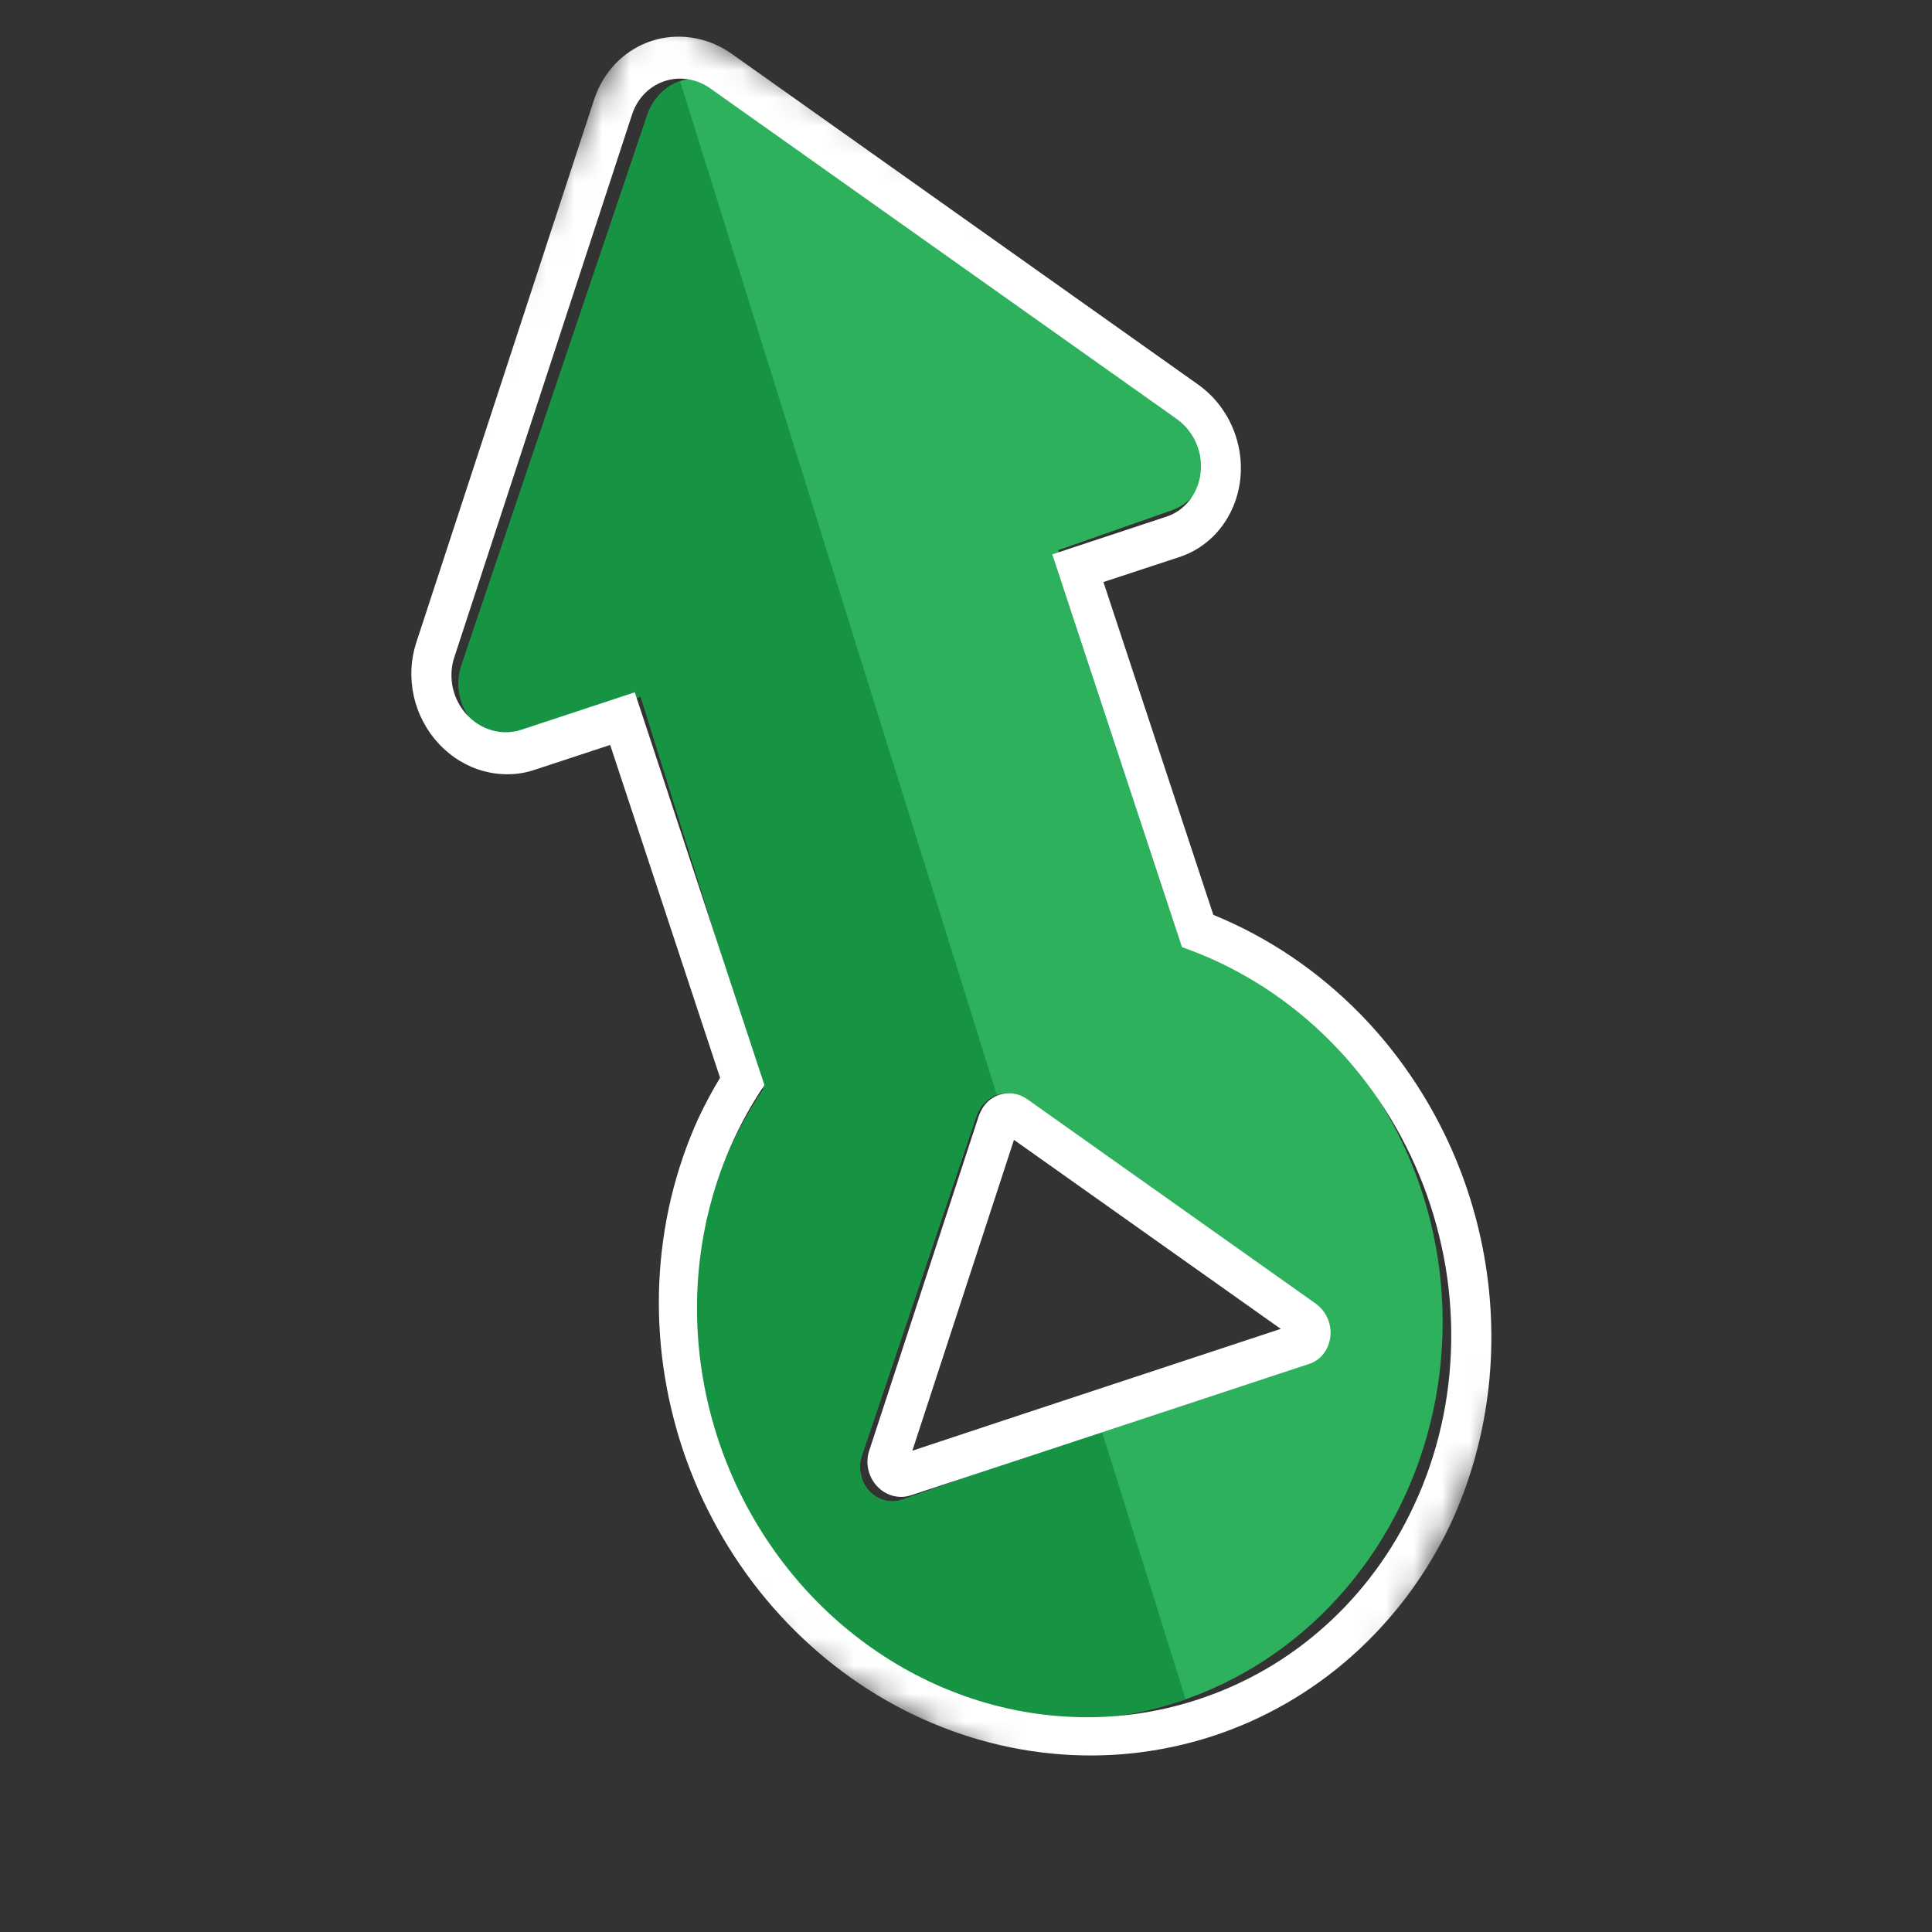 <svg width="69" height="69" viewBox="0 0 69 69" fill="none" xmlns="http://www.w3.org/2000/svg">
<rect x="0" y="0" width="69" height="69" fill="#333333" stroke="none"/>
<path d="M50.841 42.741C50.675 42.211 50.481 41.692 50.257 41.186C50.033 40.68 49.782 40.19 49.505 39.715C49.227 39.24 48.923 38.785 48.594 38.348C48.264 37.912 47.912 37.497 47.537 37.104C47.161 36.711 46.766 36.343 46.35 36.001C45.934 35.657 45.501 35.342 45.048 35.053C44.597 34.765 44.132 34.505 43.652 34.275C43.172 34.044 42.68 33.846 42.178 33.677L37.794 19.649L41.845 18.227C42.012 18.169 42.166 18.089 42.311 17.984C42.455 17.88 42.584 17.756 42.695 17.613C42.806 17.471 42.898 17.314 42.967 17.145C43.037 16.975 43.083 16.798 43.108 16.614C43.13 16.43 43.13 16.246 43.103 16.063C43.078 15.88 43.029 15.704 42.957 15.535C42.885 15.366 42.792 15.21 42.679 15.069C42.566 14.927 42.437 14.805 42.291 14.702L25.907 3.131C25.789 3.047 25.664 2.978 25.532 2.926C25.4 2.873 25.263 2.837 25.122 2.817C24.982 2.797 24.841 2.793 24.701 2.807C24.56 2.821 24.421 2.852 24.287 2.899C24.153 2.946 24.026 3.008 23.904 3.086C23.784 3.164 23.673 3.256 23.572 3.36C23.471 3.465 23.381 3.58 23.304 3.707C23.228 3.833 23.166 3.968 23.118 4.108L16.485 23.75C16.427 23.924 16.392 24.104 16.381 24.288C16.37 24.474 16.383 24.657 16.42 24.838C16.457 25.019 16.518 25.191 16.601 25.355C16.684 25.519 16.786 25.666 16.908 25.8C17.03 25.931 17.168 26.045 17.319 26.136C17.47 26.229 17.632 26.297 17.801 26.34C17.971 26.385 18.144 26.403 18.318 26.395C18.494 26.388 18.664 26.356 18.829 26.297L22.881 24.877L27.263 38.906C27.097 39.151 26.938 39.401 26.787 39.658C26.636 39.914 26.492 40.174 26.358 40.44C26.222 40.707 26.094 40.976 25.975 41.251C25.857 41.525 25.746 41.803 25.643 42.084C25.54 42.367 25.447 42.653 25.361 42.94C25.276 43.228 25.2 43.52 25.132 43.812C25.064 44.107 25.005 44.403 24.955 44.699C24.905 44.997 24.864 45.295 24.832 45.597C24.8 45.897 24.778 46.198 24.763 46.5C24.75 46.801 24.745 47.104 24.75 47.406C24.753 47.708 24.767 48.009 24.79 48.312C24.812 48.613 24.844 48.912 24.885 49.212C24.924 49.511 24.975 49.809 25.033 50.104C25.091 50.401 25.159 50.694 25.235 50.986C25.311 51.277 25.397 51.565 25.489 51.85C25.583 52.136 25.685 52.419 25.796 52.697C25.906 52.975 26.025 53.251 26.151 53.521C26.279 53.792 26.414 54.057 26.557 54.319C26.701 54.581 26.852 54.838 27.009 55.089C27.168 55.34 27.334 55.585 27.508 55.826C27.68 56.066 27.861 56.301 28.048 56.528C28.236 56.756 28.43 56.978 28.629 57.193C28.831 57.407 29.038 57.615 29.25 57.816C29.463 58.017 29.683 58.21 29.908 58.397C30.133 58.582 30.362 58.761 30.599 58.931C30.834 59.101 31.074 59.263 31.319 59.418C31.564 59.572 31.814 59.717 32.068 59.855C32.322 59.991 32.58 60.12 32.842 60.241C33.104 60.36 33.368 60.471 33.637 60.573C33.905 60.675 34.176 60.767 34.45 60.851C34.724 60.934 35 61.008 35.279 61.073C35.557 61.138 35.837 61.193 36.119 61.239C36.401 61.284 36.683 61.321 36.967 61.348C37.251 61.375 37.535 61.392 37.821 61.399C38.105 61.407 38.389 61.404 38.674 61.392C38.959 61.381 39.243 61.359 39.527 61.328C39.81 61.297 40.093 61.257 40.373 61.206C40.654 61.156 40.934 61.096 41.211 61.028C41.488 60.958 41.763 60.879 42.035 60.792C42.308 60.703 42.578 60.607 42.845 60.501C43.111 60.395 43.374 60.279 43.634 60.156C43.895 60.032 44.15 59.9 44.401 59.759C44.654 59.618 44.901 59.468 45.143 59.31C45.386 59.152 45.624 58.986 45.856 58.812C46.089 58.638 46.317 58.456 46.539 58.267C46.761 58.078 46.976 57.88 47.187 57.676C47.397 57.473 47.6 57.261 47.797 57.043C47.995 56.825 48.185 56.601 48.368 56.37C48.553 56.139 48.729 55.903 48.899 55.66C49.068 55.417 49.23 55.168 49.384 54.914C49.539 54.66 49.685 54.402 49.824 54.138C49.963 53.874 50.094 53.606 50.217 53.334C50.34 53.062 50.454 52.785 50.56 52.505C50.667 52.224 50.763 51.94 50.853 51.653C50.942 51.366 51.023 51.077 51.094 50.785C51.166 50.491 51.229 50.197 51.283 49.9C51.335 49.603 51.38 49.304 51.416 49.005C51.452 48.705 51.48 48.404 51.497 48.103C51.515 47.802 51.523 47.499 51.524 47.197C51.523 46.895 51.514 46.593 51.495 46.291C51.476 45.989 51.449 45.689 51.412 45.389C51.376 45.09 51.33 44.791 51.275 44.495C51.22 44.197 51.157 43.903 51.084 43.611C51.012 43.319 50.931 43.029 50.841 42.741ZM32.229 53.557C32.02 53.629 31.808 53.638 31.594 53.583C31.38 53.527 31.197 53.416 31.043 53.249C30.889 53.081 30.789 52.883 30.742 52.655C30.694 52.427 30.707 52.203 30.781 51.983L34.876 39.85C34.906 39.762 34.945 39.681 34.992 39.603C35.04 39.525 35.094 39.453 35.157 39.39C35.218 39.325 35.287 39.269 35.362 39.221C35.436 39.174 35.515 39.134 35.597 39.105C35.68 39.077 35.765 39.057 35.852 39.048C35.939 39.04 36.025 39.042 36.112 39.054C36.197 39.067 36.282 39.088 36.364 39.122C36.446 39.153 36.523 39.196 36.596 39.247L46.715 46.395C46.899 46.524 47.035 46.695 47.127 46.908C47.218 47.12 47.249 47.343 47.221 47.575C47.191 47.805 47.108 48.011 46.967 48.191C46.827 48.371 46.652 48.499 46.444 48.573L32.229 53.557Z" fill="#2DB15C"/>
<path d="M32.229 53.557C32.02 53.629 31.808 53.638 31.594 53.583C31.38 53.527 31.197 53.416 31.043 53.249C30.889 53.081 30.789 52.883 30.742 52.655C30.694 52.427 30.707 52.203 30.781 51.983L34.876 39.85C34.936 39.673 35.029 39.518 35.155 39.387C35.282 39.255 35.43 39.16 35.599 39.102L24.288 2.901C24.015 2.994 23.776 3.148 23.57 3.36C23.365 3.572 23.214 3.821 23.118 4.108L16.485 23.75C16.427 23.924 16.392 24.104 16.381 24.288C16.37 24.474 16.383 24.657 16.42 24.838C16.457 25.019 16.518 25.191 16.601 25.355C16.684 25.518 16.786 25.666 16.908 25.8C17.03 25.931 17.168 26.045 17.319 26.136C17.47 26.229 17.632 26.297 17.801 26.34C17.971 26.385 18.144 26.403 18.318 26.395C18.494 26.388 18.664 26.356 18.829 26.297L22.881 24.877L27.263 38.906C26.851 39.51 26.488 40.145 26.17 40.809C25.853 41.476 25.587 42.163 25.372 42.873C25.157 43.583 24.996 44.307 24.888 45.044C24.782 45.781 24.73 46.523 24.733 47.269C24.735 48.014 24.794 48.755 24.907 49.492C25.021 50.228 25.186 50.951 25.407 51.658C25.628 52.368 25.9 53.053 26.222 53.718C26.545 54.38 26.914 55.013 27.33 55.614C27.746 56.216 28.205 56.779 28.705 57.304C29.205 57.829 29.741 58.309 30.313 58.744C30.883 59.179 31.484 59.565 32.112 59.9C32.741 60.236 33.39 60.516 34.06 60.743C34.731 60.968 35.413 61.138 36.108 61.25C36.804 61.364 37.504 61.417 38.207 61.412C38.91 61.408 39.608 61.345 40.301 61.223C40.995 61.101 41.676 60.923 42.343 60.688L39.336 51.064L32.229 53.557Z" fill="#169444"/>
<mask id="mask0_2030_61" style="mask-type:luminance" maskUnits="userSpaceOnUse" x="1" y="0" width="66" height="69">
<path d="M66.26 23.489L45.353 68.268L1.949 44.779L22.857 -2.79992e-05L66.26 23.489Z" fill="white"/>
</mask>
<g mask="url(#mask0_2030_61)">
<path d="M50.498 53.767C50.116 54.59 49.66 55.361 49.128 56.083C48.597 56.805 48.002 57.462 47.342 58.056C46.682 58.65 45.972 59.169 45.21 59.611C44.447 60.053 43.648 60.412 42.814 60.686C42.189 60.893 41.552 61.051 40.901 61.159C40.252 61.267 39.595 61.324 38.934 61.33C38.272 61.335 37.612 61.289 36.953 61.194C36.294 61.097 35.645 60.951 35.003 60.755C34.362 60.559 33.736 60.315 33.126 60.023C32.515 59.73 31.927 59.394 31.361 59.012C30.795 58.631 30.258 58.209 29.748 57.748C29.239 57.285 28.764 56.787 28.322 56.253C27.88 55.72 27.478 55.156 27.113 54.563C26.749 53.97 26.426 53.354 26.148 52.714C25.868 52.075 25.635 51.419 25.447 50.746C25.258 50.074 25.119 49.392 25.025 48.702C24.933 48.011 24.889 47.318 24.893 46.625C24.897 45.93 24.951 45.242 25.053 44.561C25.155 43.879 25.304 43.21 25.501 42.554C25.698 41.898 25.939 41.264 26.227 40.65C26.536 39.986 26.895 39.354 27.301 38.753L22.67 24.725L18.619 26.063C18.453 26.118 18.282 26.147 18.106 26.151C17.931 26.156 17.757 26.134 17.586 26.087C17.415 26.041 17.251 25.97 17.097 25.875C16.944 25.782 16.803 25.666 16.679 25.533C16.553 25.398 16.449 25.25 16.362 25.086C16.276 24.921 16.212 24.749 16.172 24.568C16.132 24.387 16.117 24.205 16.125 24.021C16.132 23.838 16.165 23.66 16.221 23.487L22.577 4.08C22.601 4.007 22.63 3.936 22.662 3.866L22.666 3.858C22.723 3.736 22.793 3.62 22.874 3.513C22.956 3.407 23.048 3.311 23.149 3.225C23.251 3.139 23.36 3.067 23.477 3.006C23.595 2.945 23.718 2.898 23.845 2.865C23.973 2.831 24.103 2.813 24.235 2.808C24.367 2.805 24.5 2.816 24.631 2.84C24.762 2.866 24.889 2.905 25.015 2.958C25.138 3.012 25.256 3.078 25.368 3.157L42.026 14.963C42.122 15.031 42.212 15.108 42.296 15.193C42.38 15.277 42.455 15.37 42.523 15.467C42.592 15.566 42.651 15.669 42.701 15.78C42.751 15.889 42.792 16.001 42.823 16.117C42.855 16.234 42.874 16.353 42.885 16.472C42.895 16.592 42.895 16.71 42.885 16.829C42.875 16.948 42.855 17.065 42.824 17.179C42.793 17.293 42.753 17.403 42.703 17.509C42.595 17.738 42.449 17.936 42.263 18.101C42.078 18.267 41.868 18.386 41.634 18.46L37.582 19.799L42.215 33.827C42.448 33.908 42.678 33.996 42.906 34.09C43.135 34.183 43.361 34.284 43.585 34.39C43.808 34.498 44.03 34.61 44.247 34.73C44.465 34.848 44.682 34.973 44.894 35.104C45.106 35.235 45.314 35.371 45.519 35.514C45.726 35.657 45.927 35.805 46.126 35.959C46.325 36.112 46.518 36.271 46.709 36.435C46.9 36.6 47.085 36.77 47.268 36.946C47.45 37.12 47.627 37.299 47.8 37.483C47.974 37.668 48.142 37.857 48.305 38.05C48.469 38.244 48.627 38.442 48.782 38.645C48.935 38.847 49.084 39.053 49.227 39.263C49.371 39.474 49.509 39.688 49.642 39.906C49.774 40.123 49.902 40.344 50.023 40.569C50.143 40.794 50.259 41.021 50.37 41.252C50.48 41.483 50.583 41.717 50.681 41.952C50.779 42.188 50.872 42.426 50.958 42.667C51.043 42.909 51.124 43.151 51.197 43.397C51.27 43.641 51.338 43.888 51.398 44.137C51.46 44.385 51.514 44.635 51.563 44.886C51.612 45.136 51.653 45.388 51.688 45.64C51.724 45.894 51.753 46.147 51.774 46.401C51.797 46.656 51.812 46.91 51.821 47.165C51.83 47.418 51.833 47.672 51.829 47.927C51.825 48.181 51.814 48.435 51.797 48.687C51.781 48.941 51.757 49.192 51.727 49.444C51.696 49.694 51.66 49.945 51.618 50.194C51.574 50.442 51.525 50.688 51.469 50.934C51.413 51.18 51.351 51.422 51.282 51.664C51.213 51.906 51.139 52.144 51.058 52.381C50.977 52.618 50.889 52.851 50.797 53.083C50.703 53.314 50.604 53.542 50.498 53.767ZM35.687 39.1C35.646 39.114 35.607 39.129 35.568 39.148L35.55 39.157C35.316 39.271 35.141 39.451 35.027 39.694L34.965 39.827L31.042 51.815C31.009 51.911 30.99 52.01 30.983 52.112C30.975 52.214 30.98 52.316 30.998 52.418C31.016 52.519 31.044 52.618 31.085 52.713C31.126 52.807 31.177 52.896 31.239 52.978C31.301 53.059 31.372 53.133 31.45 53.197C31.529 53.26 31.613 53.313 31.704 53.355C31.795 53.397 31.889 53.426 31.988 53.443C32.084 53.46 32.181 53.464 32.279 53.456C32.362 53.448 32.442 53.431 32.521 53.407L37.267 51.845L46.743 48.715C47.045 48.619 47.264 48.422 47.404 48.126C47.465 47.995 47.504 47.855 47.516 47.706C47.53 47.559 47.516 47.412 47.478 47.267C47.439 47.122 47.377 46.989 47.293 46.866C47.207 46.743 47.105 46.64 46.985 46.554L36.694 39.262C36.545 39.154 36.382 39.087 36.204 39.059C36.028 39.031 35.855 39.044 35.687 39.1ZM51.788 54.465C51.959 54.1 52.115 53.729 52.258 53.35C52.399 52.971 52.526 52.587 52.639 52.197C52.752 51.806 52.849 51.41 52.932 51.011C53.014 50.612 53.082 50.209 53.133 49.802C53.185 49.397 53.221 48.988 53.242 48.577C53.263 48.167 53.268 47.756 53.258 47.343C53.248 46.932 53.222 46.52 53.181 46.109C53.139 45.697 53.084 45.289 53.011 44.881C52.939 44.474 52.852 44.069 52.75 43.668C52.648 43.266 52.53 42.869 52.399 42.477C52.266 42.084 52.12 41.697 51.959 41.314C51.799 40.933 51.624 40.558 51.435 40.19C51.246 39.821 51.044 39.461 50.829 39.109C50.613 38.756 50.385 38.413 50.145 38.079C49.905 37.745 49.652 37.419 49.388 37.105C49.123 36.791 48.848 36.487 48.561 36.195C47.038 34.651 45.295 33.477 43.333 32.673L39.408 20.787L42.104 19.9C42.518 19.766 42.888 19.553 43.215 19.262C43.541 18.969 43.799 18.619 43.989 18.214C44.076 18.027 44.146 17.834 44.2 17.632C44.252 17.431 44.288 17.227 44.305 17.018C44.322 16.809 44.322 16.6 44.303 16.39C44.283 16.179 44.247 15.972 44.192 15.768C44.137 15.564 44.066 15.365 43.978 15.174C43.89 14.981 43.786 14.798 43.666 14.626C43.547 14.451 43.414 14.29 43.267 14.141C43.121 13.993 42.963 13.858 42.794 13.737L26.137 1.925C25.94 1.785 25.733 1.669 25.513 1.575C25.294 1.48 25.069 1.41 24.837 1.367C24.606 1.322 24.374 1.303 24.141 1.31C23.907 1.318 23.679 1.35 23.453 1.408C23.228 1.467 23.012 1.549 22.805 1.656C22.599 1.764 22.406 1.893 22.226 2.044C22.047 2.194 21.886 2.364 21.743 2.552C21.598 2.74 21.477 2.943 21.374 3.159L21.368 3.172C21.313 3.294 21.263 3.419 21.221 3.548L14.865 22.955C14.766 23.259 14.709 23.573 14.694 23.896C14.68 24.221 14.708 24.543 14.778 24.861C14.849 25.18 14.96 25.484 15.113 25.773C15.264 26.062 15.45 26.325 15.67 26.562C15.89 26.798 16.137 27 16.408 27.166C16.68 27.332 16.967 27.457 17.27 27.539C17.573 27.621 17.878 27.659 18.188 27.651C18.496 27.645 18.799 27.592 19.09 27.495L21.792 26.605L25.717 38.492C25.432 38.963 25.172 39.449 24.937 39.951C24.731 40.404 24.547 40.867 24.386 41.339C24.224 41.812 24.085 42.293 23.968 42.782C23.851 43.271 23.758 43.765 23.688 44.267C23.617 44.766 23.571 45.269 23.547 45.777C23.524 46.283 23.525 46.79 23.549 47.298C23.572 47.807 23.62 48.314 23.691 48.82C23.763 49.325 23.857 49.826 23.975 50.323C24.092 50.821 24.233 51.311 24.394 51.796C24.558 52.28 24.743 52.757 24.948 53.224C25.154 53.692 25.383 54.148 25.631 54.594C25.878 55.04 26.147 55.472 26.435 55.892C26.722 56.312 27.028 56.717 27.352 57.106C27.677 57.496 28.018 57.869 28.376 58.225C28.733 58.581 29.106 58.918 29.494 59.238C29.882 59.557 30.283 59.856 30.698 60.135C31.111 60.414 31.538 60.671 31.974 60.907C32.412 61.144 32.858 61.358 33.313 61.548C33.769 61.739 34.231 61.908 34.7 62.052C35.169 62.196 35.644 62.317 36.123 62.413C36.602 62.509 37.084 62.581 37.567 62.628C38.051 62.675 38.536 62.698 39.02 62.695C39.504 62.693 39.986 62.666 40.467 62.614C40.947 62.562 41.423 62.485 41.895 62.384C42.367 62.283 42.831 62.159 43.289 62.01C43.748 61.861 44.196 61.688 44.637 61.493C45.078 61.297 45.507 61.079 45.927 60.839C46.346 60.598 46.751 60.337 47.145 60.053C47.538 59.771 47.916 59.468 48.279 59.145C48.644 58.822 48.99 58.481 49.32 58.122C49.651 57.762 49.964 57.386 50.259 56.994C50.553 56.601 50.828 56.193 51.084 55.771C51.339 55.348 51.575 54.913 51.788 54.465ZM36.213 40.709L45.741 47.46L36.79 50.416L32.584 51.811L36.215 40.704L36.213 40.709Z" fill="url(#paint0_linear_2030_61)"/>
</g>
<defs>
<linearGradient id="paint0_linear_2030_61" x1="44.507" y1="11.838" x2="21.128" y2="55.037" gradientUnits="userSpaceOnUse">
<stop stop-color="white"/>
</linearGradient>
</defs>
</svg>
